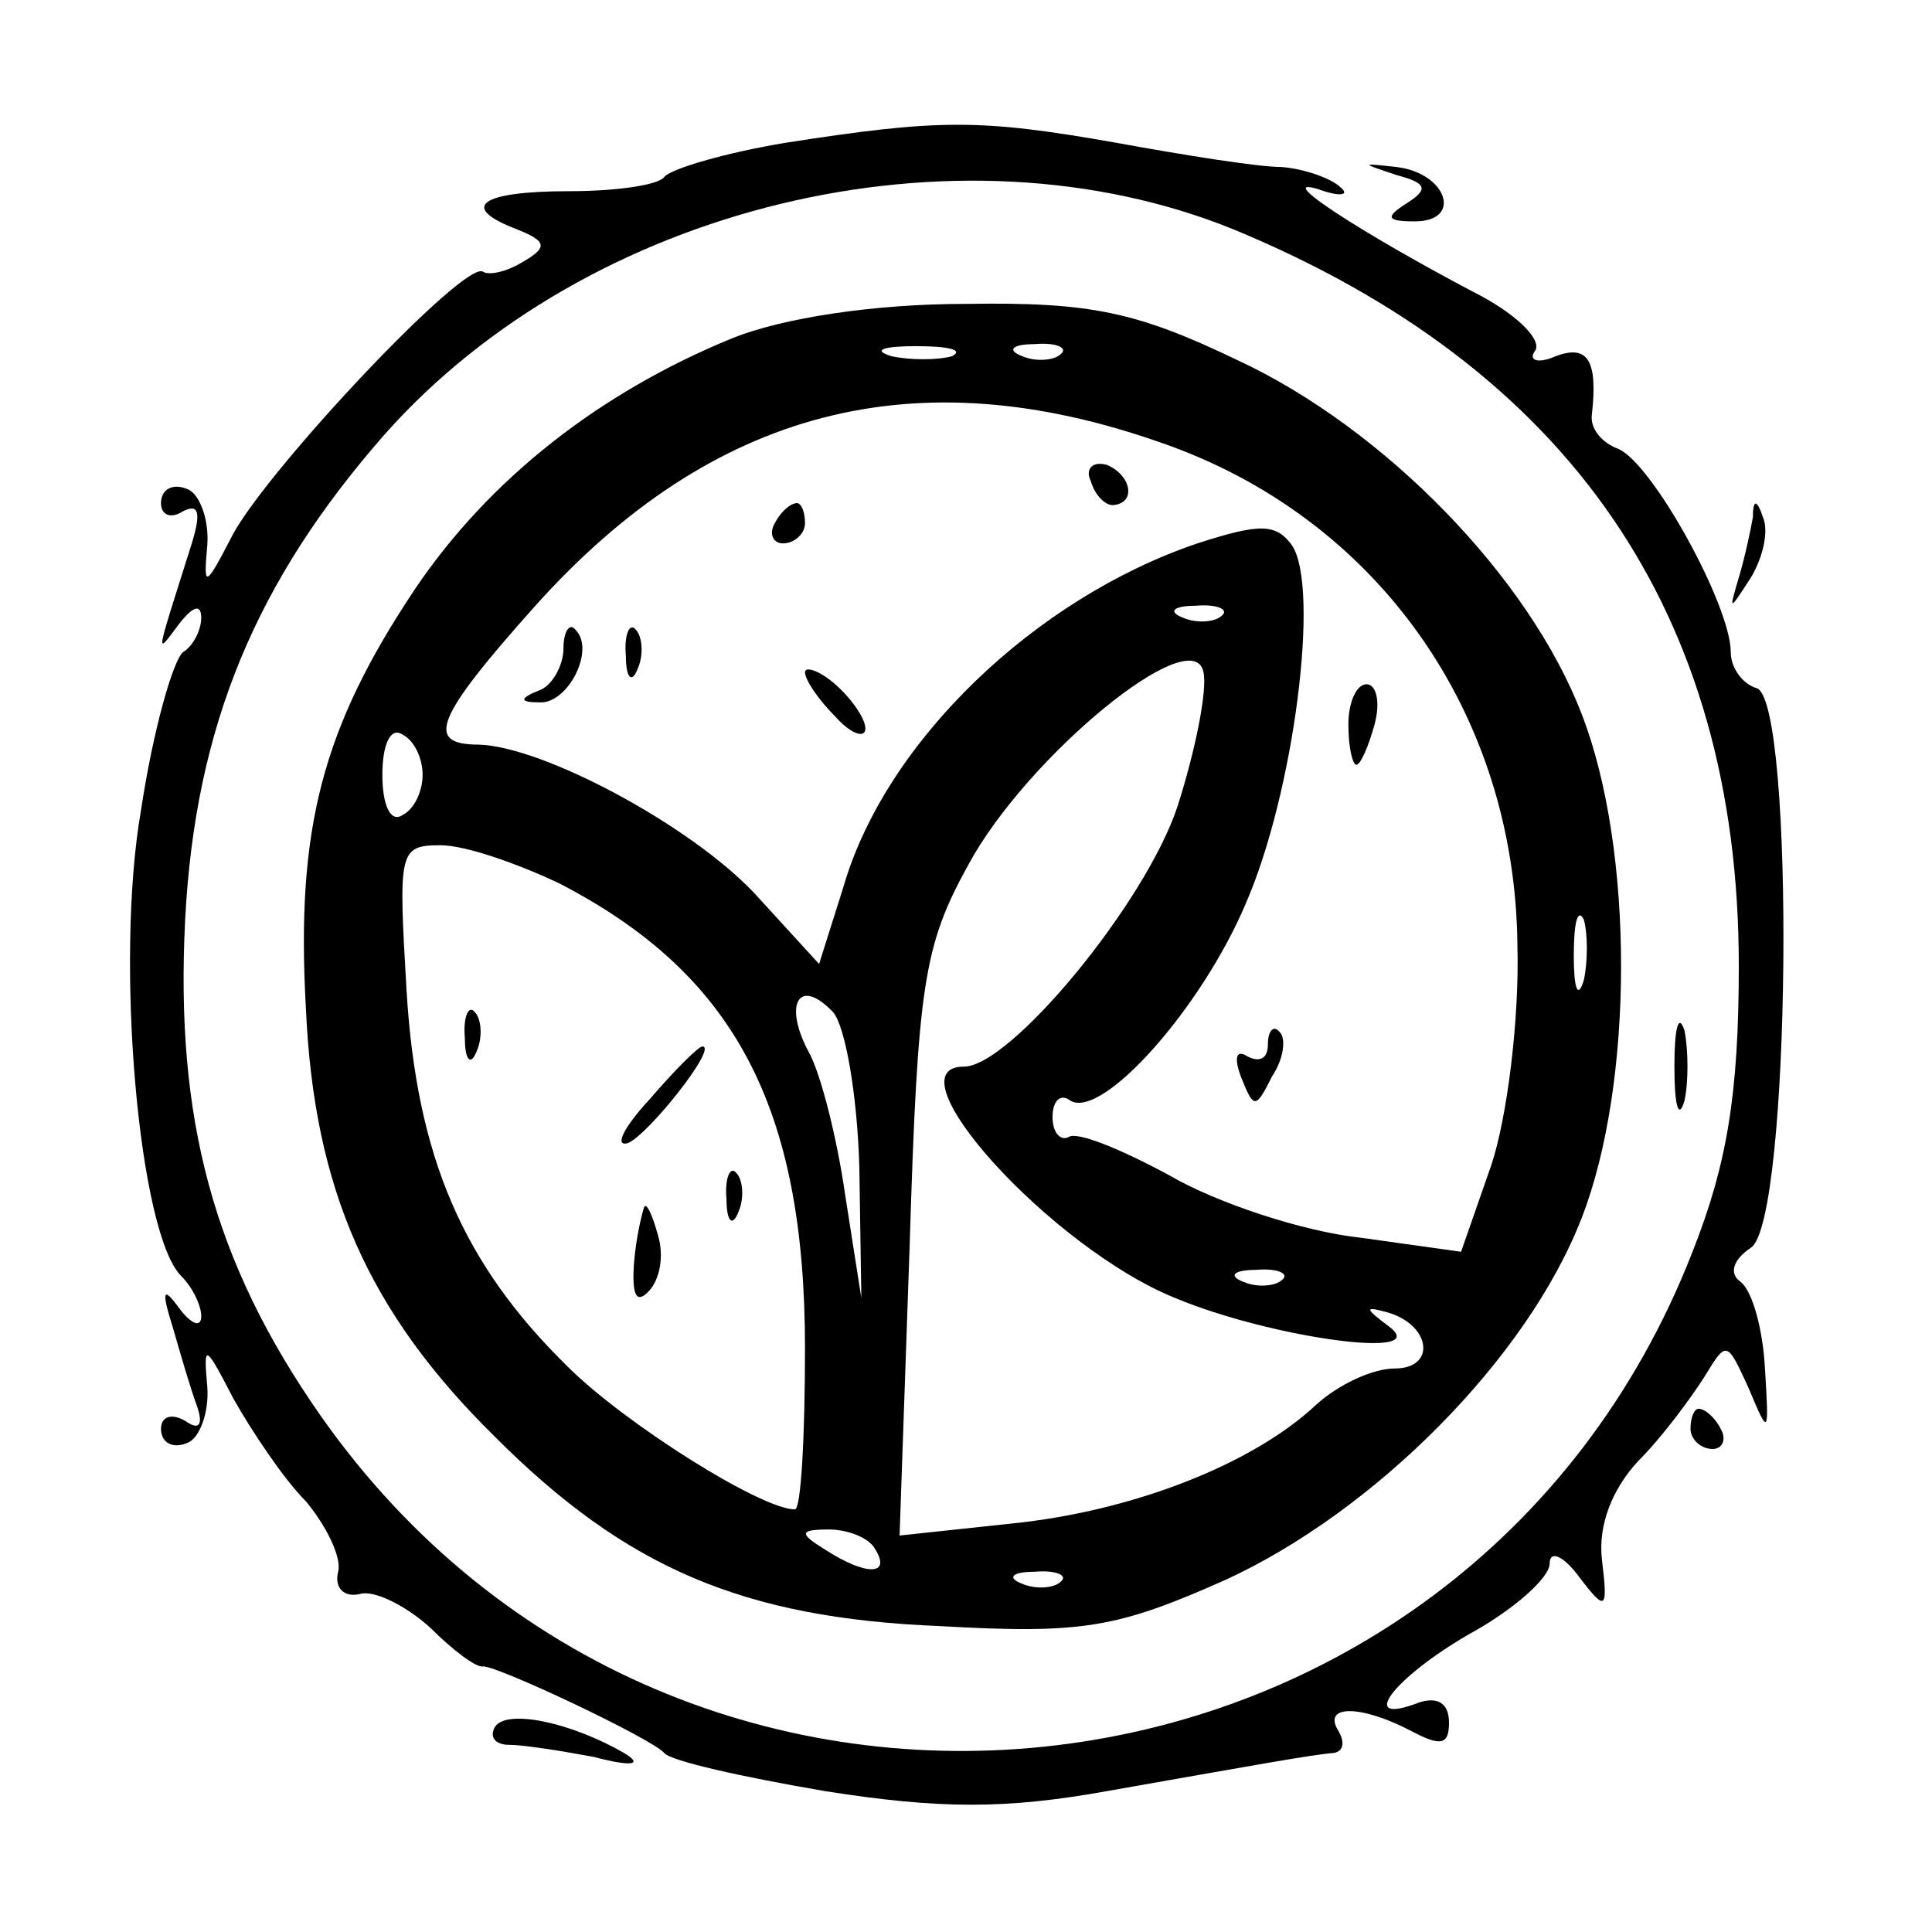 <?xml version="1.0" standalone="no"?>
<!DOCTYPE svg PUBLIC "-//W3C//DTD SVG 20010904//EN"
 "http://www.w3.org/TR/2001/REC-SVG-20010904/DTD/svg10.dtd">
<svg version="1.0" xmlns="http://www.w3.org/2000/svg"
 width="96pt" height="96pt" viewBox="0 0 96 96"
 preserveAspectRatio="xMidYMid meet">
<g transform="translate(0,96) scale(0.1,-0.1)"
fill="#000000" stroke="none">
<path d="M390 889 c-30 -5 -57 -13 -60 -17 -3 -4 -24 -7 -47 -7 -45 0 -55 -8
-26 -19 15 -6 15 -9 3 -16 -8 -5 -17 -7 -20 -5 -9 6 -105 -96 -124 -130 -14
-27 -15 -28 -13 -6 1 13 -4 26 -10 28 -7 3 -13 0 -13 -7 0 -6 5 -8 11 -4 8 4
9 -1 4 -17 -18 -57 -18 -55 -6 -39 7 9 11 10 11 3 0 -6 -4 -14 -9 -17 -5 -4
-15 -39 -21 -79 -13 -75 -1 -210 20 -231 6 -6 10 -15 10 -20 0 -6 -5 -4 -11 4
-8 11 -9 9 -3 -10 4 -14 9 -31 12 -39 3 -9 1 -12 -6 -7 -7 4 -12 2 -12 -4 0
-7 6 -10 13 -7 6 2 11 15 10 28 -2 22 -1 21 13 -6 9 -16 25 -40 36 -51 10 -12
18 -28 16 -35 -2 -8 3 -13 11 -11 7 2 23 -6 35 -17 11 -11 23 -20 26 -19 8 0
84 -36 90 -43 3 -4 39 -12 80 -19 57 -9 90 -9 140 0 74 13 101 18 113 19 5 1
5 6 2 11 -8 13 11 13 36 0 15 -8 19 -7 19 4 0 10 -6 13 -15 10 -31 -12 -13 12
25 34 22 12 40 28 40 35 0 7 7 4 15 -7 13 -17 14 -16 11 9 -2 17 5 35 18 49
12 12 26 31 33 42 11 18 11 18 22 -6 10 -24 10 -23 8 10 -1 19 -6 38 -12 43
-6 4 -4 11 5 17 20 13 22 271 3 278 -7 2 -13 10 -13 18 0 23 -39 94 -56 101
-8 3 -14 10 -13 17 3 27 -2 35 -18 29 -9 -4 -14 -2 -10 3 3 6 -11 19 -31 29
-55 29 -100 58 -77 51 11 -4 16 -3 11 1 -4 4 -17 9 -29 10 -12 0 -49 6 -82 12
-68 12 -88 12 -165 0z m223 -43 c167 -69 251 -191 251 -366 0 -64 -6 -99 -23
-142 -113 -290 -503 -337 -682 -81 -53 76 -72 147 -67 246 5 96 35 168 99 241
101 114 284 158 422 102z"/>
<path d="M364 792 c-66 -27 -121 -70 -158 -125 -46 -69 -59 -119 -54 -208 4
-90 31 -151 94 -213 65 -65 123 -90 221 -94 71 -4 88 -1 142 23 74 34 150 110
177 180 26 67 26 183 0 250 -26 68 -98 142 -171 176 -50 24 -73 29 -135 28
-46 0 -91 -7 -116 -17z m109 -9 c-7 -2 -21 -2 -30 0 -10 3 -4 5 12 5 17 0 24
-2 18 -5z m54 1 c-3 -3 -12 -4 -19 -1 -8 3 -5 6 6 6 11 1 17 -2 13 -5z m50
-44 c107 -37 176 -134 177 -250 1 -36 -5 -85 -13 -109 l-15 -43 -50 7 c-28 3
-71 17 -95 31 -24 13 -46 22 -50 19 -4 -2 -8 2 -8 10 0 8 4 12 9 8 16 -9 65
46 87 98 24 55 37 157 23 178 -8 11 -16 11 -47 1 -80 -27 -155 -98 -176 -171
l-12 -38 -32 35 c-32 34 -105 73 -137 74 -27 0 -22 13 28 69 88 98 189 124
311 81z m30 -86 c-3 -3 -12 -4 -19 -1 -8 3 -5 6 6 6 11 1 17 -2 13 -5z m-22
-95 c-16 -48 -83 -129 -106 -129 -38 0 43 -90 105 -115 48 -20 129 -31 106
-14 -12 9 -12 10 -1 7 22 -6 25 -28 4 -28 -11 0 -28 -8 -39 -18 -32 -30 -92
-53 -151 -59 l-56 -6 5 144 c4 130 7 149 29 189 29 54 112 122 117 96 2 -9 -4
-39 -13 -67z m-375 16 c0 -8 -4 -17 -10 -20 -6 -4 -10 5 -10 20 0 15 4 24 10
20 6 -3 10 -12 10 -20z m68 -54 c87 -45 122 -111 122 -231 0 -44 -2 -80 -5
-80 -17 0 -85 43 -113 71 -52 51 -75 104 -80 187 -4 69 -4 72 17 72 12 0 38
-9 59 -19z m509 -48 c-3 -10 -5 -4 -5 12 0 17 2 24 5 18 2 -7 2 -21 0 -30z
m-360 -93 l1 -65 -8 51 c-4 28 -12 60 -18 71 -13 24 -5 38 12 20 6 -7 12 -41
13 -77z m210 -56 c-3 -3 -12 -4 -19 -1 -8 3 -5 6 6 6 11 1 17 -2 13 -5z m-202
-134 c8 -13 -5 -13 -25 0 -13 8 -13 10 2 10 9 0 20 -4 23 -10z m92 -16 c-3 -3
-12 -4 -19 -1 -8 3 -5 6 6 6 11 1 17 -2 13 -5z"/>
<path d="M542 721 c2 -7 7 -12 11 -12 12 1 9 15 -3 20 -7 2 -11 -2 -8 -8z"/>
<path d="M385 700 c-3 -5 -1 -10 4 -10 6 0 11 5 11 10 0 6 -2 10 -4 10 -3 0
-8 -4 -11 -10z"/>
<path d="M280 638 c0 -9 -6 -19 -12 -21 -10 -4 -10 -6 0 -6 14 -1 28 26 18 36
-3 4 -6 -1 -6 -9z"/>
<path d="M311 634 c0 -11 3 -14 6 -6 3 7 2 16 -1 19 -3 4 -6 -2 -5 -13z"/>
<path d="M400 626 c0 -4 7 -14 15 -22 8 -9 15 -11 15 -6 0 5 -7 15 -15 22 -8
7 -15 9 -15 6z"/>
<path d="M670 600 c0 -11 2 -20 4 -20 2 0 6 9 9 20 3 11 1 20 -4 20 -5 0 -9
-9 -9 -20z"/>
<path d="M630 441 c0 -7 -4 -9 -10 -6 -6 4 -7 -1 -3 -11 6 -15 7 -15 15 1 6 9
7 19 4 22 -3 4 -6 1 -6 -6z"/>
<path d="M231 444 c0 -11 3 -14 6 -6 3 7 2 16 -1 19 -3 4 -6 -2 -5 -13z"/>
<path d="M323 414 c-13 -14 -18 -24 -11 -22 10 4 45 48 37 48 -2 0 -14 -12
-26 -26z"/>
<path d="M361 364 c0 -11 3 -14 6 -6 3 7 2 16 -1 19 -3 4 -6 -2 -5 -13z"/>
<path d="M320 360 c-1 -3 -4 -15 -5 -28 -1 -15 1 -20 7 -14 6 6 8 18 5 28 -3
11 -6 17 -7 14z"/>
<path d="M832 430 c0 -19 2 -27 5 -17 2 9 2 25 0 35 -3 9 -5 1 -5 -18z"/>
<path d="M694 873 c15 -4 16 -7 5 -14 -11 -7 -10 -9 4 -9 24 0 16 24 -9 27
-18 2 -18 2 0 -4z"/>
<path d="M871 703 c-1 -6 -4 -20 -7 -30 -5 -17 -5 -17 6 0 6 10 9 23 6 30 -3
9 -5 9 -5 0z"/>
<path d="M840 250 c0 -5 5 -10 11 -10 5 0 7 5 4 10 -3 6 -8 10 -11 10 -2 0 -4
-4 -4 -10z"/>
<path d="M246 102 c-3 -5 0 -9 7 -9 7 0 26 -3 42 -6 19 -5 25 -4 15 2 -26 15
-58 22 -64 13z"/>
</g>
</svg>
